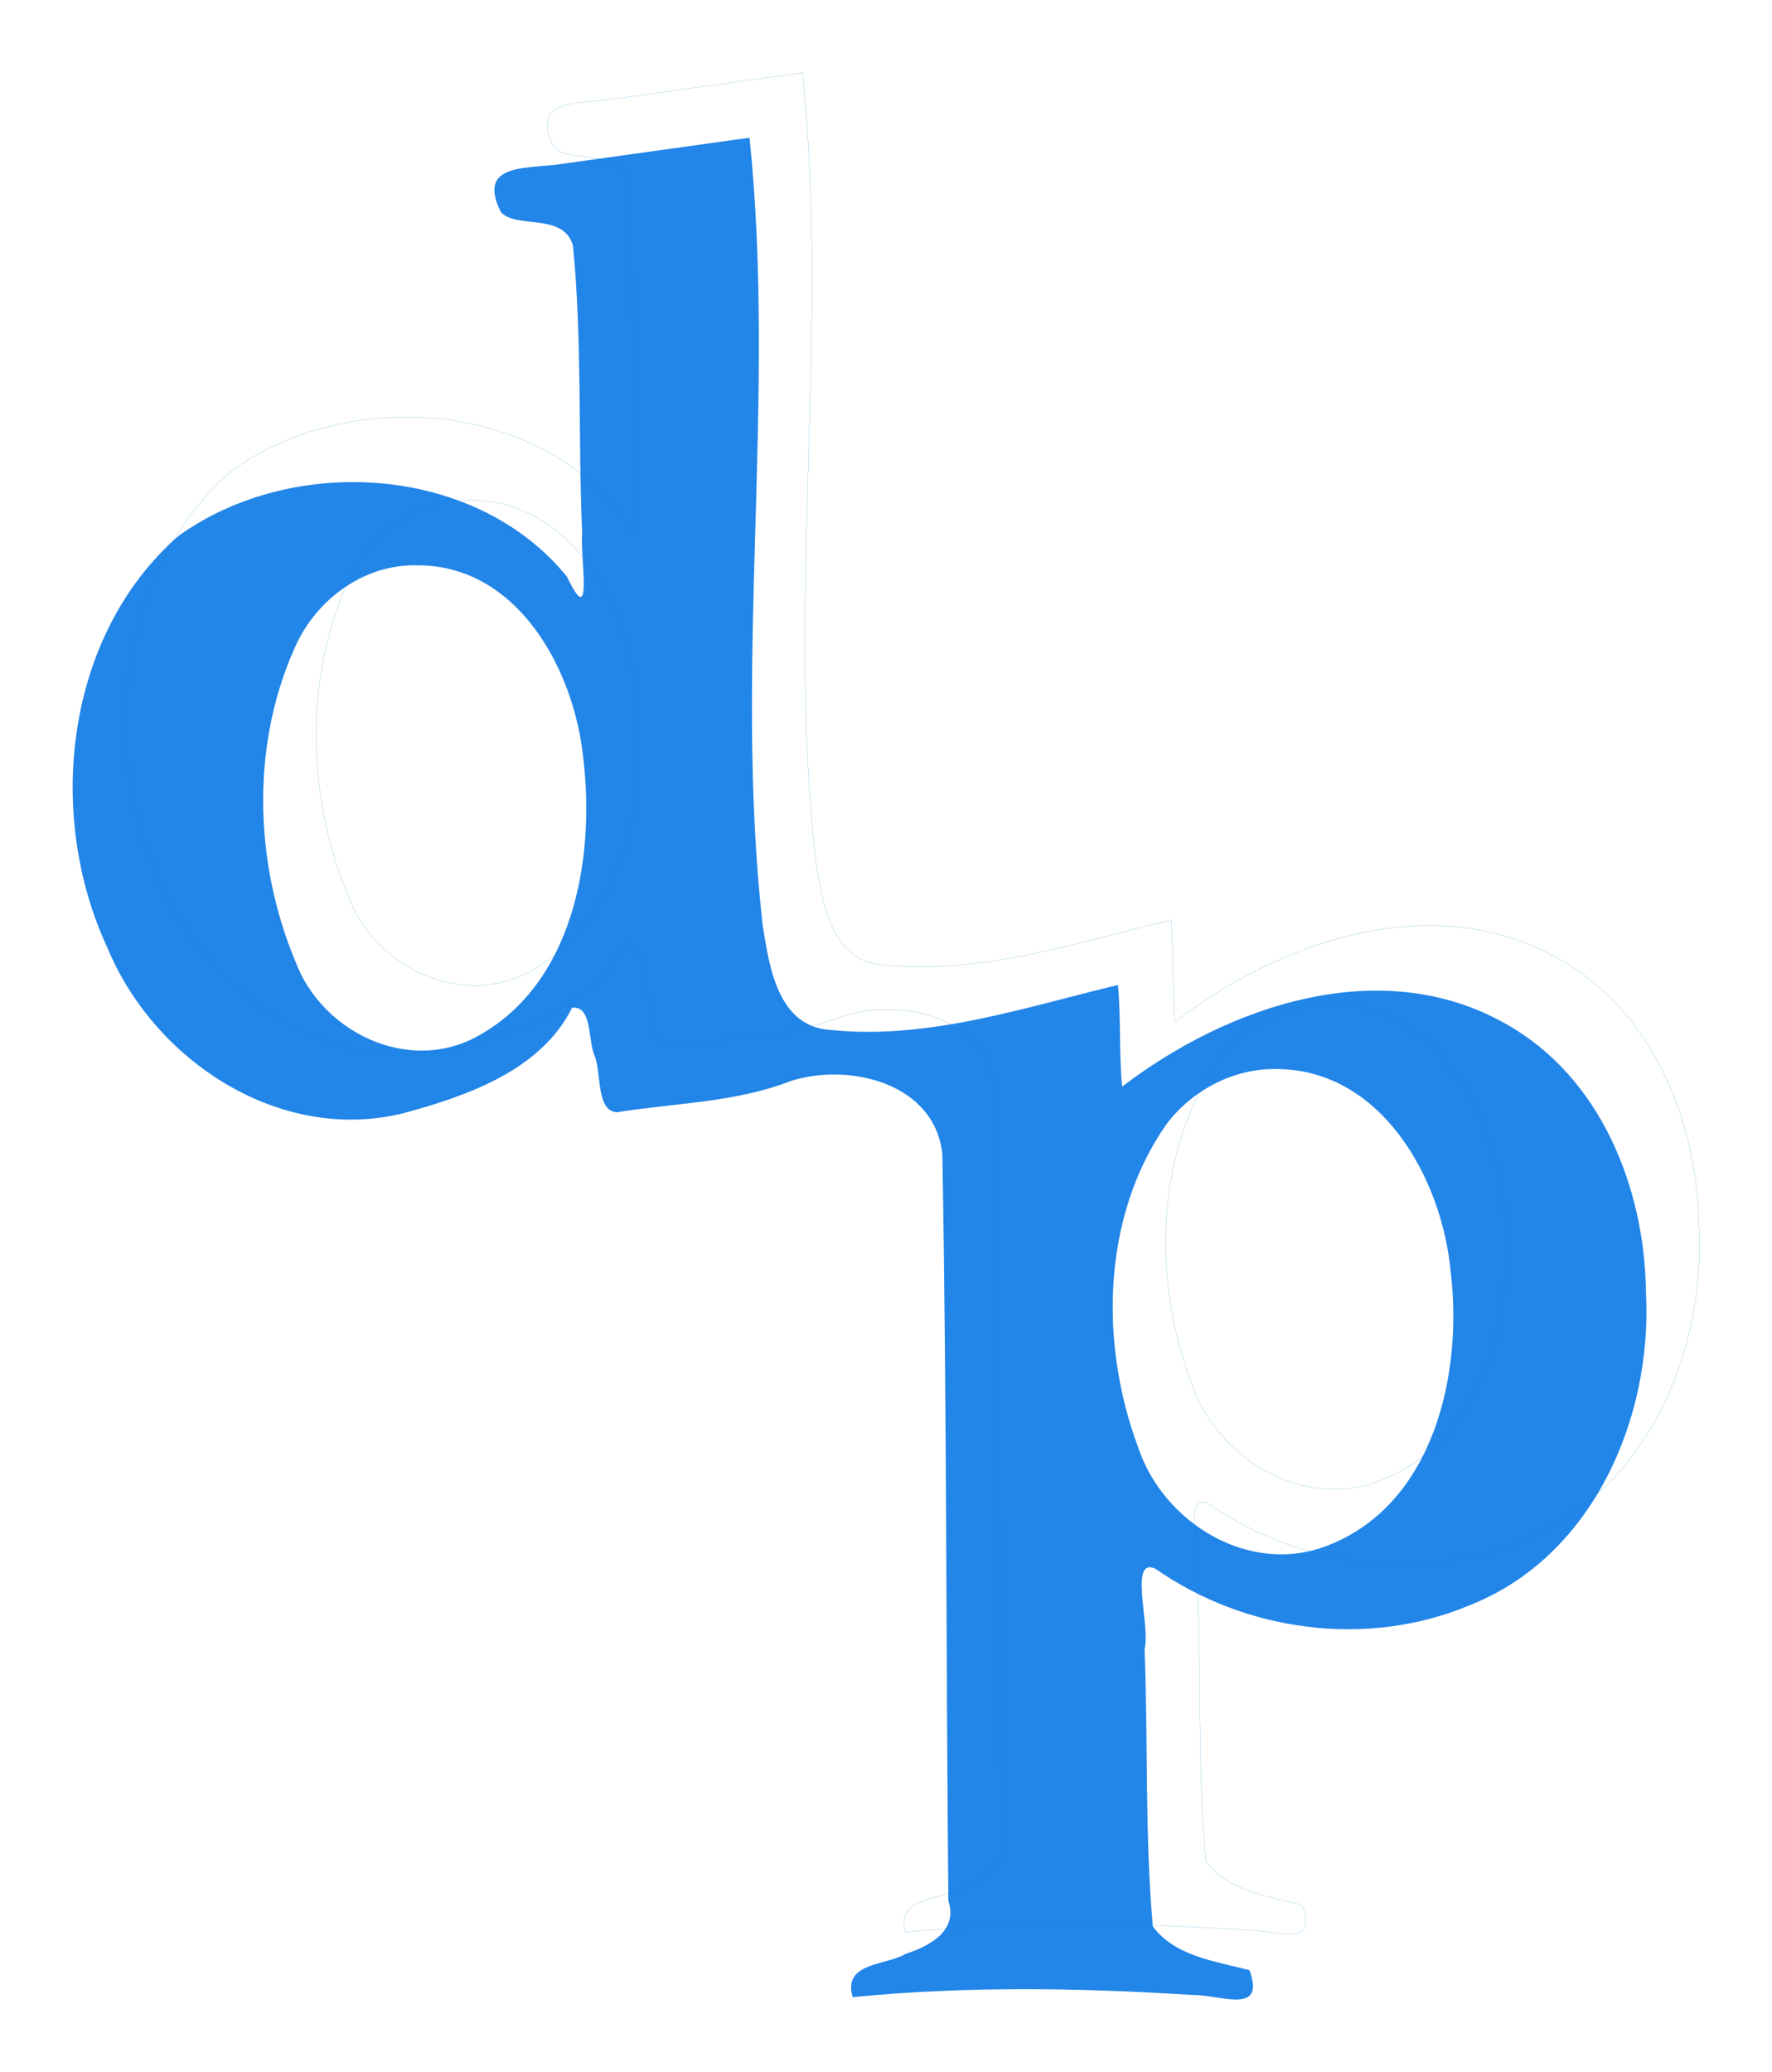 <?xml version="1.0" encoding="UTF-8"?>
<svg version="1.0" viewBox="0 0 117.09 136.91" xmlns="http://www.w3.org/2000/svg">
 <defs>
  <filter id="filter3607" x="-.08" y="-.039" width="1.126" height="1.113" style="color-interpolation-filters:sRGB">
   <feFlood flood-color="rgb(0,0,0)" flood-opacity=".498" result="flood"/>
   <feComposite in="flood" in2="SourceGraphic" operator="in" result="composite1"/>
   <feGaussianBlur in="composite1" result="blur" stdDeviation="2"/>
   <feOffset dx="-3.5" dy="4.3" result="offset"/>
   <feComposite in="SourceGraphic" in2="offset" result="composite2"/>
  </filter>
 </defs>
 <path d="m112.26 81.05c.457 8.343-3.515 17.527-11.676 20.723-6.742 2.825-14.777 1.745-20.729-2.418-1.806-.838-.31 3.82-.725 5.296.242 6.095.008 12.315.546 18.332 1.473 1.985 4.154 2.303 6.385 2.892 1.101 3.02-1.959 1.598-3.772 1.638-7.468-.477-14.99-.589-22.445.143-.688-2.314 2.197-2.072 3.51-2.865 1.562-.504 3.465-1.511 2.813-3.496-.159-16.438-.103-32.888-.397-49.318-.488-4.731-6.175-6.094-10.053-4.841-3.626 1.414-7.603 1.437-11.446 2.054-1.406-.085-1.006-2.594-1.492-3.765-.419-.923-.143-3.32-1.48-3.138-2.057 4.135-6.943 5.826-11.128 6.962-8.155 2.031-16.464-3.441-19.562-10.903-4.112-8.803-2.829-20.652 4.684-27.236 7.561-5.428 19.62-4.727 25.662 2.68 1.774 3.693.871-1.171 1.012-2.903-.275-6.312.011-12.692-.606-18.963-.618-2.186-3.745-1.085-4.764-2.208-1.51-3.04 1.267-2.888 3.531-3.118 4.3-.599 8.6-1.199 12.899-1.798 1.791 17.296-1.071 34.734.867 52.015.436 2.768 1.007 6.784 4.565 6.944 6.44.639 12.731-1.495 18.916-2.98.201 2.234.06 4.486.273 6.719 7.007-5.358 17.14-8.836 25.372-4.136 6.237 3.493 9.155 10.807 9.241 17.688zm-24.392-14.716c6.905.034 10.911 7.212 11.486 13.355.827 6.75-1.09 15.354-8.067 18.106-5.15 2.068-10.904-1.429-12.581-6.464-2.553-6.849-2.408-15.27 1.896-21.39 1.712-2.235 4.429-3.661 7.266-3.606zm-56.756-33.284c6.635.013 10.361 6.947 10.935 12.802.791 6.672-.699 15.023-7.185 18.417-4.524 2.336-10.115-.427-11.833-5.023-2.787-6.634-2.97-14.649.156-21.197 1.499-2.965 4.541-5.094 7.928-4.999z" style="fill-rule:evenodd;fill:#2285e8;filter:url(#filter3607)"/>
 <path d="m112.26 81.05c.457 8.343-3.515 17.527-11.676 20.723-6.742 2.825-14.777 1.745-20.729-2.418-1.806-.838-.31 3.82-.725 5.296.242 6.095.008 12.315.546 18.332 1.473 1.985 4.154 2.303 6.385 2.892 1.101 3.02-1.959 1.598-3.772 1.638-7.468-.477-14.99-.589-22.445.143-.688-2.314 2.197-2.072 3.51-2.865 1.562-.504 3.465-1.511 2.813-3.496-.159-16.438-.103-32.888-.397-49.318-.488-4.731-6.175-6.094-10.053-4.841-3.626 1.414-7.603 1.437-11.446 2.054-1.406-.085-1.006-2.594-1.492-3.765-.419-.923-.143-3.32-1.48-3.138-2.057 4.135-6.943 5.826-11.128 6.962-8.155 2.031-16.464-3.441-19.562-10.903-4.112-8.803-2.829-20.652 4.684-27.236 7.561-5.428 19.62-4.727 25.662 2.68 1.774 3.693.871-1.171 1.012-2.903-.275-6.312.011-12.692-.606-18.963-.618-2.186-3.745-1.085-4.764-2.208-1.51-3.04 1.267-2.888 3.531-3.118 4.3-.599 8.6-1.199 12.899-1.798 1.791 17.296-1.071 34.734.867 52.015.436 2.768 1.007 6.784 4.565 6.944 6.44.639 12.731-1.495 18.916-2.98.201 2.234.06 4.486.273 6.719 7.007-5.358 17.14-8.836 25.372-4.136 6.231 3.486 9.16 10.813 9.241 17.688" style="fill:none;stroke-linecap:round;stroke-linejoin:round;stroke-width:.009px;stroke:#007dc1"/>
 <path d="m87.867 66.334c6.905.034 10.911 7.212 11.486 13.355.827 6.75-1.09 15.354-8.067 18.106-5.15 2.068-10.904-1.429-12.581-6.464-2.553-6.849-2.408-15.27 1.896-21.39 1.716-2.237 4.425-3.66 7.266-3.606z" style="fill:none;stroke-linecap:round;stroke-linejoin:round;stroke-width:.009px;stroke:#007dc1"/>
 <path d="m31.111 33.05c6.635.013 10.361 6.947 10.935 12.802.791 6.672-.699 15.023-7.185 18.417-4.524 2.336-10.115-.427-11.833-5.023-2.787-6.634-2.97-14.649.156-21.197 1.499-2.965 4.541-5.094 7.928-4.999z" style="fill:none;stroke-linecap:round;stroke-linejoin:round;stroke-width:.009px;stroke:#007dc1"/>
</svg>

